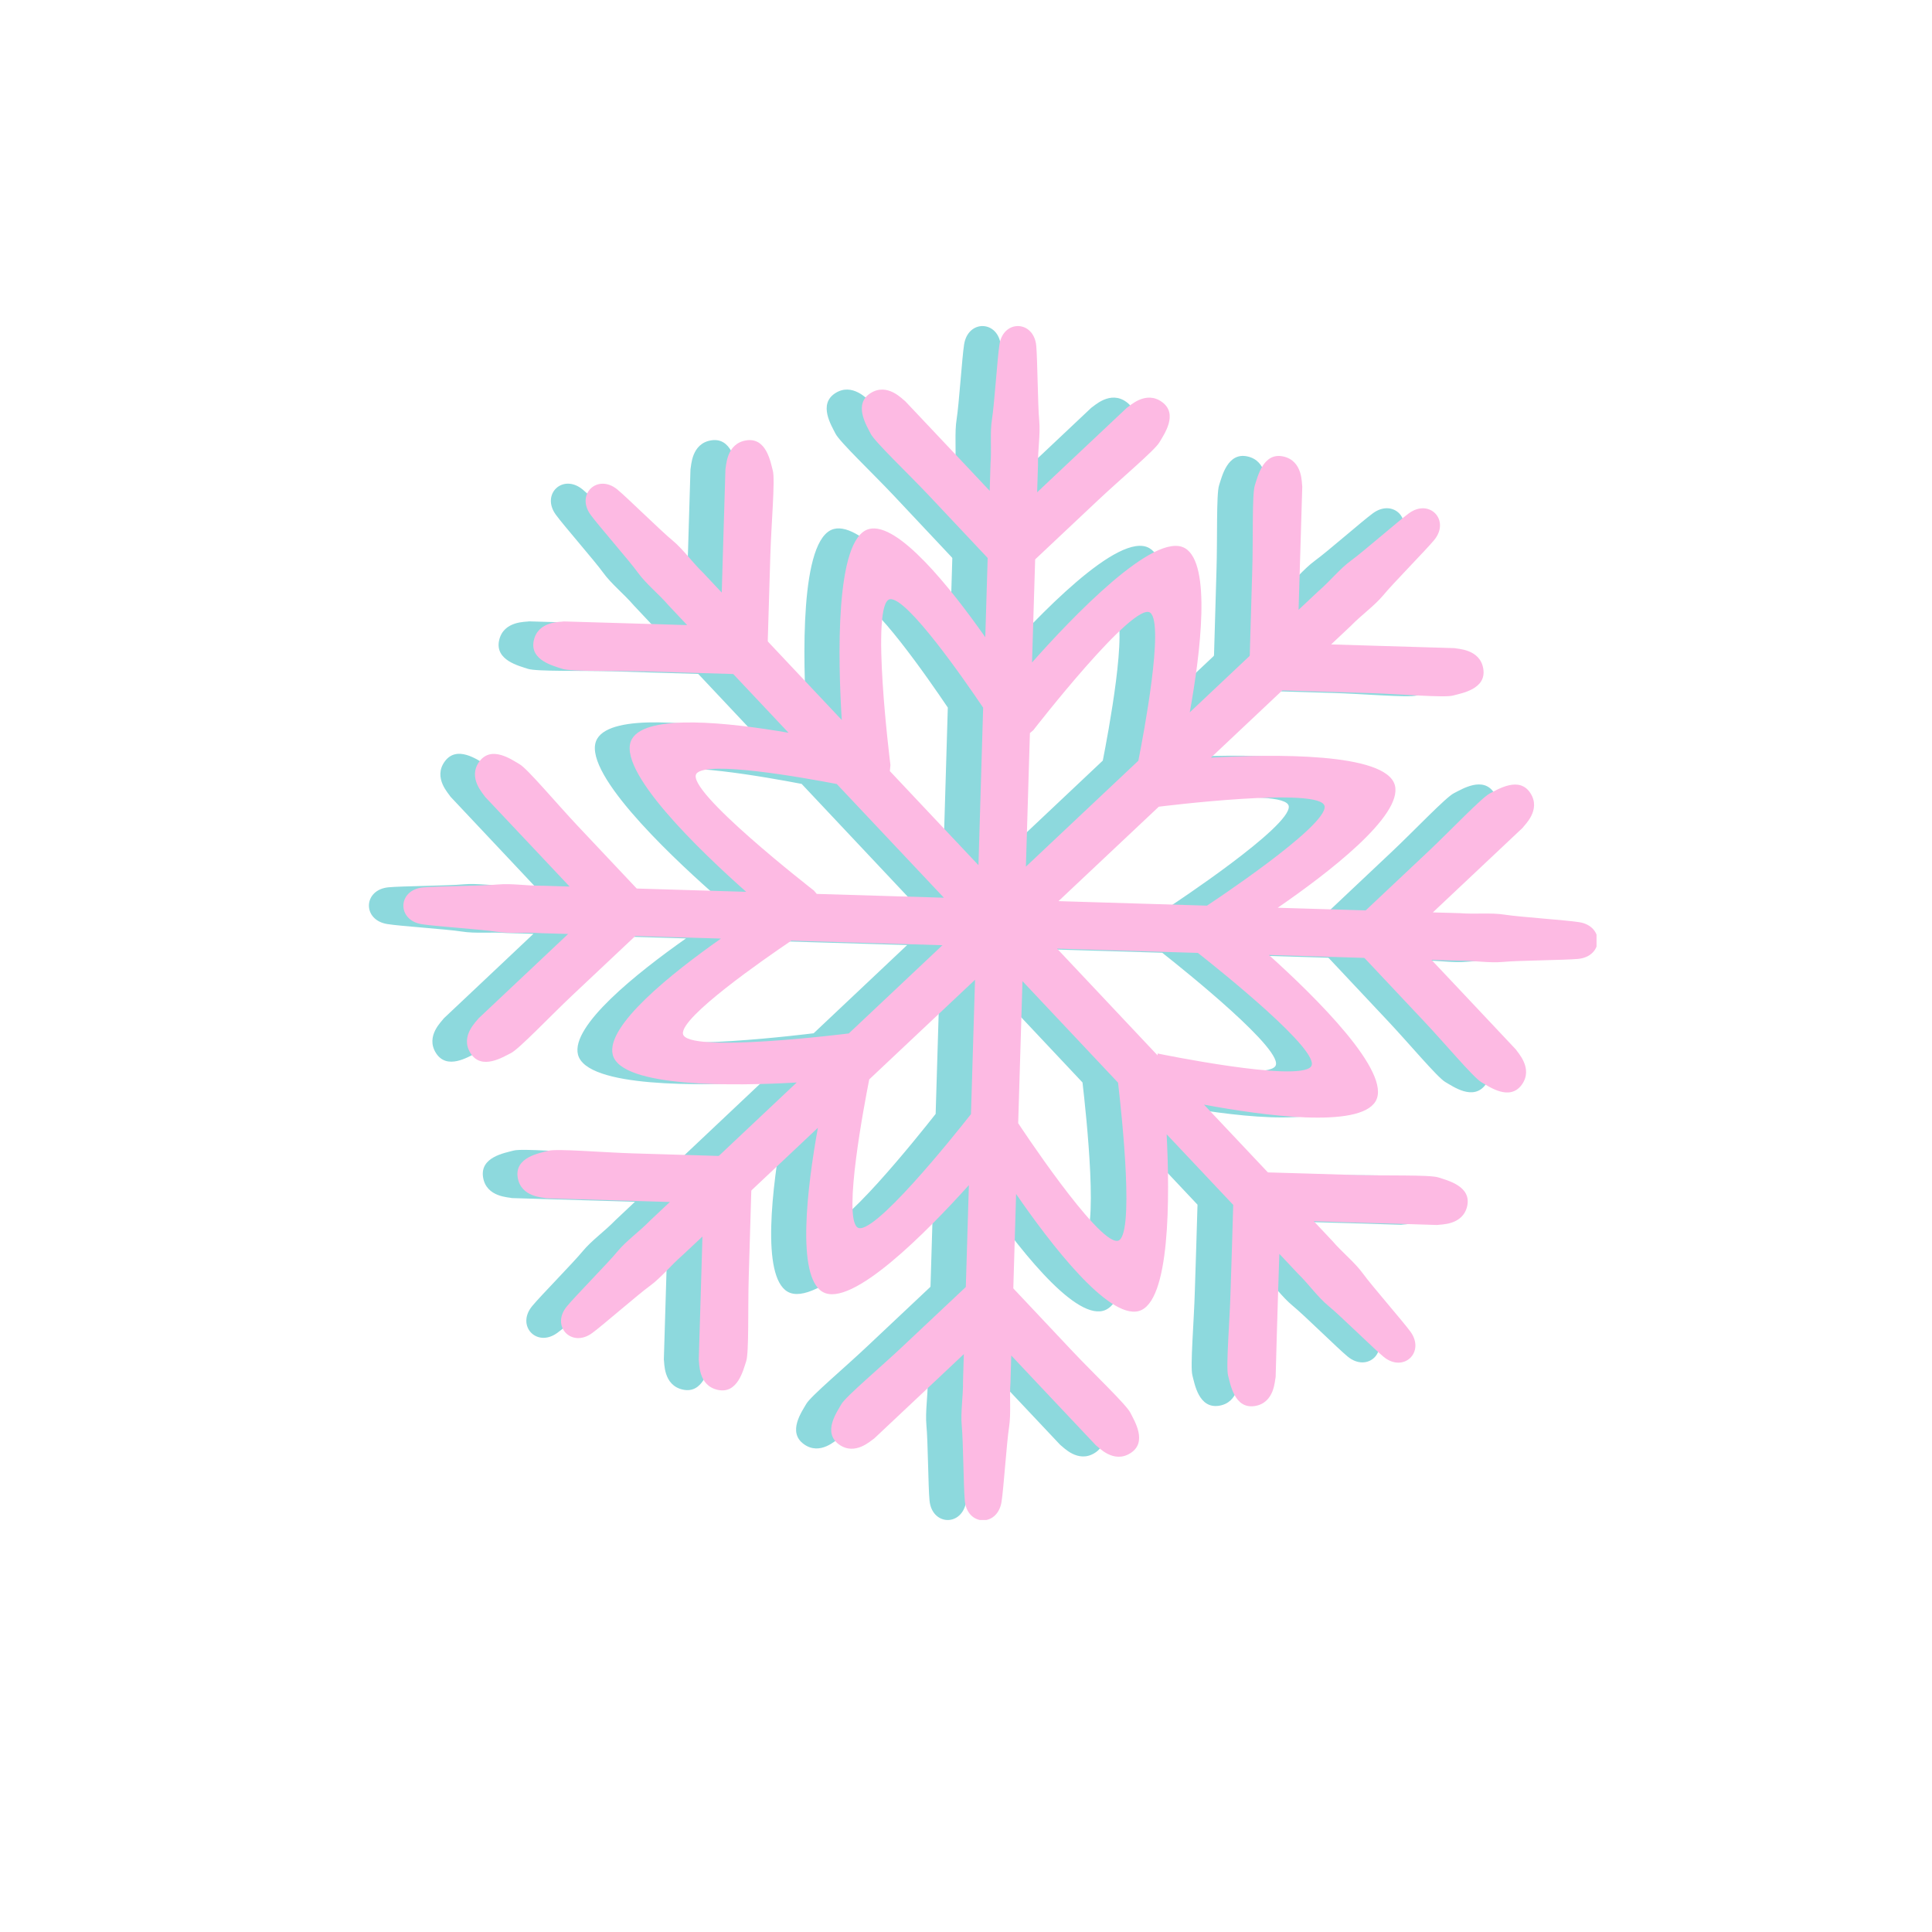 <svg xmlns="http://www.w3.org/2000/svg" xmlns:xlink="http://www.w3.org/1999/xlink" width="500" zoomAndPan="magnify" viewBox="0 0 375 375" height="500" preserveAspectRatio="xMidYMid meet" version="1.0"><defs><clipPath id="63aad35b8e"><path d="M 71.602 63.281 L 303.043 63.281 L 303.043 295.031 L 71.602 295.031 Z M 71.602 63.281 " clip-rule="nonzero"/></clipPath><clipPath id="94f48a4c54"><path d="M 78.289 63.281 L 309.887 63.281 L 309.887 295.031 L 78.289 295.031 Z M 78.289 63.281 " clip-rule="nonzero"/></clipPath></defs><g clip-path="url(#63aad35b8e)"><path fill="#8dd9dd" d="M 227.348 175.758 C 217.969 175.473 208.328 175.188 198.574 174.883 C 205.148 168.684 211.668 162.543 218.012 156.559 C 218.012 156.559 249.699 152.551 250.148 156.5 C 250.594 160.453 227.348 175.758 227.348 175.758 Z M 247.508 206.984 C 245.02 210.094 217.781 204.449 217.781 204.449 L 217.777 204.816 C 211.43 198.062 204.898 191.121 198.293 184.098 C 207.535 184.379 216.684 184.652 225.586 184.926 C 229.809 188.258 249.73 204.203 247.508 206.984 Z M 209.988 240.801 C 206.047 241.266 190.762 217.973 190.762 217.973 C 191.023 208.992 191.305 199.754 191.586 190.41 C 197.859 197.082 204.07 203.684 210.113 210.105 C 210.84 216.359 213.426 240.43 209.988 240.801 Z M 193.031 142.266 L 193.684 141.719 C 193.684 141.719 213.258 116.453 216.367 118.926 C 219.105 121.137 215.039 142.625 214.051 147.633 C 206.961 154.316 199.656 161.207 192.25 168.188 C 192.516 159.422 192.777 150.734 193.031 142.266 Z M 183.059 167.902 C 177.258 161.73 171.5 155.613 165.887 149.645 L 165.996 148.461 C 165.996 148.461 161.996 116.738 165.945 116.289 C 169.238 115.922 180.309 131.902 183.969 137.34 C 183.676 147.262 183.367 157.512 183.059 167.902 Z M 181.609 216.211 C 178.289 220.438 162.355 240.383 159.57 238.176 C 156.828 235.98 160.902 214.492 161.891 209.477 C 168.566 203.176 175.441 196.699 182.395 190.141 C 182.129 198.961 181.859 207.699 181.609 216.211 Z M 157.926 200.555 C 157.926 200.555 126.234 204.566 125.785 200.605 C 125.418 197.309 141.387 186.223 146.797 182.555 C 156.32 182.844 166.141 183.137 176.078 183.434 C 169.953 189.215 163.863 194.953 157.93 200.555 Z M 128.426 150.125 C 130.441 147.594 148.762 150.844 155.598 152.156 C 162.34 159.316 169.309 166.723 176.359 174.219 C 168.035 173.973 159.777 173.723 151.719 173.477 L 151.176 172.836 C 151.176 172.836 125.949 153.234 128.426 150.125 Z M 299.473 178.961 C 297.023 178.562 287.793 177.945 285.051 177.508 C 282.305 177.082 279.367 177.457 276.355 177.219 C 274.672 177.168 272.867 177.121 271.121 177.07 C 272.883 175.402 274.715 173.672 276.566 171.934 C 280.906 167.836 285.258 163.742 288.512 160.672 C 288.809 160.176 292.18 157.246 290.031 153.922 C 287.883 150.578 283.77 153.18 282.203 153.961 C 280.637 154.742 274.598 161.129 270.258 165.223 C 265.918 169.32 261.562 173.422 258.312 176.488 C 258.254 176.582 258.164 176.609 258.074 176.68 C 252.629 176.512 246.934 176.344 241.059 176.168 C 250.738 169.5 265.293 158.336 263.77 152.418 C 262.102 145.977 239.91 146.367 228.113 147.035 C 232.887 142.531 237.508 138.172 241.91 134.02 C 242.012 134.027 242.117 133.973 242.223 134.004 C 246.68 134.137 252.645 134.316 258.609 134.5 C 264.574 134.672 273.312 135.449 275.016 134.988 C 276.715 134.535 281.516 133.746 280.906 129.828 C 280.309 125.914 275.836 125.949 275.297 125.785 C 270.824 125.656 264.859 125.469 258.895 125.293 C 256.359 125.215 253.84 125.145 251.406 125.066 C 252.691 123.867 254.004 122.625 255.227 121.469 C 257.344 119.293 259.758 117.625 261.547 115.484 C 263.309 113.328 269.793 106.738 271.375 104.816 C 274.535 100.984 270.496 96.688 266.484 99.621 C 264.484 101.078 257.523 107.176 255.254 108.805 C 253.02 110.453 251.215 112.785 248.918 114.762 C 247.68 115.918 246.383 117.152 245.102 118.355 C 245.176 115.93 245.266 113.414 245.324 110.875 C 245.504 104.906 245.68 98.938 245.816 94.445 C 245.68 93.879 245.996 89.438 242.117 88.59 C 238.254 87.75 237.18 92.504 236.629 94.172 C 236.062 95.84 236.316 104.625 236.121 110.598 C 235.957 116.57 235.781 122.535 235.645 127.016 C 235.66 127.121 235.617 127.219 235.602 127.312 C 231.887 130.816 228.012 134.48 224.012 138.242 C 226.102 126.66 228.219 109.426 223.105 106.402 C 217.223 102.938 201.09 119.934 193.441 128.566 C 193.645 121.656 193.852 114.961 194.047 108.602 C 194.109 108.531 194.152 108.426 194.25 108.379 C 197.5 105.312 201.852 101.211 206.199 97.117 C 210.531 93.023 217.25 87.383 218.129 85.855 C 219.016 84.332 221.836 80.367 218.648 78.035 C 215.457 75.688 212.332 78.863 211.82 79.148 C 208.562 82.215 204.219 86.309 199.887 90.398 C 198.039 92.141 196.203 93.879 194.43 95.547 C 194.484 93.793 194.543 91.984 194.594 90.301 C 194.543 87.266 195.09 84.363 194.836 81.598 C 194.559 78.816 194.496 69.559 194.258 67.098 C 193.785 62.152 187.887 61.965 187.129 66.875 C 186.738 69.332 186.133 78.562 185.688 81.316 C 185.25 84.066 185.629 86.992 185.398 90.023 C 185.344 91.699 185.285 93.5 185.238 95.262 C 183.578 93.496 181.852 91.664 180.121 89.809 C 176.02 85.469 171.93 81.109 168.852 77.859 C 168.363 77.551 165.445 74.184 162.113 76.32 C 158.777 78.477 161.379 82.59 162.168 84.168 C 162.945 85.738 169.32 91.781 173.414 96.125 C 177.504 100.477 181.586 104.82 184.664 108.094 C 184.746 108.16 184.785 108.246 184.844 108.32 C 184.691 113.25 184.535 118.391 184.383 123.664 C 177.648 114.074 167.434 101.23 161.859 102.672 C 155.168 104.402 155.863 128.391 156.57 139.73 C 151.602 134.453 146.801 129.348 142.25 124.508 C 142.254 124.414 142.203 124.32 142.23 124.211 C 142.367 119.73 142.539 113.758 142.723 107.793 C 142.902 101.824 143.676 93.062 143.211 91.371 C 142.762 89.668 141.965 84.859 138.055 85.469 C 134.141 86.082 134.184 90.531 134.02 91.094 C 133.887 95.578 133.711 101.551 133.527 107.512 C 133.453 110.055 133.379 112.582 133.309 115.008 C 132.102 113.723 130.867 112.41 129.715 111.18 C 127.531 109.07 125.875 106.637 123.73 104.859 C 121.578 103.09 115 96.594 113.09 95.012 C 109.262 91.852 104.961 95.898 107.891 99.91 C 109.348 101.926 115.441 108.887 117.066 111.145 C 118.703 113.395 121.035 115.203 123.016 117.504 C 124.16 118.723 125.402 120.039 126.602 121.316 C 124.18 121.246 121.668 121.172 119.129 121.09 C 113.156 120.926 107.199 120.738 102.727 120.605 C 102.168 120.746 97.727 120.43 96.875 124.305 C 96.039 128.176 100.785 129.25 102.453 129.816 C 104.113 130.375 112.891 130.133 118.852 130.305 C 124.82 130.484 130.773 130.668 135.254 130.801 C 135.359 130.773 135.457 130.816 135.543 130.824 C 138.988 134.488 142.57 138.297 146.254 142.207 C 134.746 140.219 118.812 138.48 115.918 143.387 C 112.461 149.273 129.422 165.43 138.043 173.074 C 130.691 172.848 123.598 172.637 116.859 172.438 C 116.793 172.371 116.688 172.328 116.641 172.234 C 113.574 168.98 109.48 164.625 105.387 160.277 C 101.297 155.93 95.66 149.191 94.145 148.32 C 92.617 147.434 88.664 144.602 86.328 147.797 C 83.992 151 87.168 154.113 87.441 154.641 C 90.504 157.895 94.598 162.242 98.688 166.594 C 100.43 168.449 102.152 170.281 103.82 172.051 C 102.074 171.992 100.262 171.941 98.59 171.891 C 95.551 171.934 92.66 171.402 89.895 171.652 C 87.121 171.926 77.875 171.984 75.406 172.223 C 70.461 172.695 70.289 178.605 75.203 179.363 C 77.641 179.762 86.875 180.371 89.617 180.809 C 92.367 181.242 95.281 180.875 98.309 181.102 C 99.988 181.148 101.789 181.207 103.539 181.254 C 101.781 182.922 99.945 184.648 98.102 186.387 C 93.766 190.492 89.41 194.582 86.152 197.652 C 85.852 198.148 82.496 201.078 84.633 204.414 C 86.77 207.75 90.891 205.148 92.469 204.359 C 94.035 203.574 100.07 197.195 104.41 193.098 C 108.75 189.004 113.094 184.91 116.355 181.836 C 116.41 181.75 116.5 181.711 116.582 181.648 C 121.891 181.809 127.453 181.98 133.156 182.145 C 123.582 188.887 110.754 199.117 112.188 204.707 C 113.844 211.145 136.047 210.754 147.836 210.078 C 142.605 215 137.551 219.777 132.754 224.305 C 132.656 224.305 132.562 224.348 132.453 224.316 C 127.984 224.184 122.02 224.004 116.059 223.824 C 110.094 223.645 101.355 222.871 99.656 223.332 C 97.961 223.797 93.148 224.57 93.762 228.5 C 94.371 232.41 98.824 232.367 99.375 232.547 C 103.855 232.68 109.82 232.859 115.785 233.039 C 118.32 233.113 120.832 233.188 123.254 233.262 C 121.984 234.457 120.672 235.695 119.445 236.844 C 117.336 239.027 114.906 240.699 113.125 242.832 C 111.363 244.996 104.871 251.582 103.297 253.508 C 100.129 257.332 104.176 261.633 108.184 258.703 C 110.195 257.242 117.156 251.148 119.41 249.523 C 121.652 247.863 123.457 245.535 125.754 243.551 C 126.98 242.398 128.293 241.16 129.566 239.965 C 129.492 242.398 129.422 244.91 129.348 247.445 C 129.168 253.418 128.984 259.391 128.852 263.871 C 128.984 264.438 128.684 268.887 132.543 269.723 C 136.414 270.574 137.492 265.812 138.043 264.156 C 138.602 262.484 138.359 253.703 138.539 247.715 C 138.719 241.758 138.898 235.785 139.027 231.305 C 139.004 231.203 139.062 231.113 139.062 231.008 C 143.18 227.125 147.5 223.051 151.938 218.867 C 149.859 230.441 147.742 247.688 152.848 250.703 C 158.414 253.988 173.168 238.938 181.203 229.992 C 180.992 236.832 180.809 243.445 180.609 249.715 C 180.543 249.789 180.508 249.895 180.418 249.941 C 177.148 253 172.809 257.121 168.461 261.199 C 164.137 265.305 157.406 270.949 156.512 272.473 C 155.641 273.996 152.797 277.953 156.008 280.297 C 159.195 282.625 162.312 279.445 162.832 279.176 C 166.09 276.113 170.434 271.992 174.785 267.918 C 176.629 266.172 178.465 264.438 180.223 262.781 C 180.172 264.543 180.109 266.336 180.066 268.008 C 180.109 271.055 179.566 273.949 179.82 276.727 C 180.109 279.504 180.168 288.762 180.418 291.227 C 180.871 296.168 186.766 296.363 187.535 291.434 C 187.93 288.984 188.543 279.758 188.984 277.012 C 189.41 274.25 189.043 271.32 189.266 268.289 C 189.312 266.617 189.371 264.812 189.418 263.051 C 191.082 264.828 192.805 266.648 194.547 268.516 C 198.645 272.859 202.727 277.203 205.801 280.461 C 206.293 280.773 209.215 284.133 212.543 281.984 C 215.867 279.848 213.281 275.727 212.5 274.16 C 211.715 272.578 205.344 266.543 201.246 262.184 C 197.148 257.84 193.055 253.492 190 250.223 C 189.906 250.164 189.879 250.059 189.812 250 C 189.992 244.16 190.168 238.023 190.355 231.711 C 197.012 241.383 208.172 255.957 214.086 254.434 C 220.273 252.836 220.145 232.203 219.531 220.121 C 223.984 224.84 228.309 229.441 232.426 233.816 C 232.426 233.918 232.453 234.023 232.426 234.113 C 232.289 238.594 232.125 244.566 231.918 250.539 C 231.754 256.496 230.992 265.262 231.441 266.945 C 231.887 268.648 232.676 273.457 236.602 272.859 C 240.508 272.246 240.477 267.785 240.656 267.23 C 240.773 262.75 240.938 256.777 241.133 250.805 C 241.207 248.27 241.297 245.746 241.371 243.324 C 242.566 244.594 243.801 245.922 244.949 247.133 C 247.129 249.254 248.77 251.688 250.93 253.465 C 253.094 255.227 259.668 261.734 261.578 263.305 C 265.41 266.469 269.707 262.422 266.77 258.406 C 265.305 256.406 259.223 249.434 257.598 247.18 C 255.957 244.922 253.629 243.133 251.645 240.816 C 250.5 239.594 249.262 238.277 248.051 236.996 C 250.484 237.07 253.004 237.145 255.539 237.234 C 261.504 237.398 267.453 237.578 271.941 237.727 C 272.492 237.578 276.938 237.891 277.789 234.023 C 278.609 230.141 273.883 229.066 272.211 228.5 C 270.555 227.945 261.773 228.199 255.809 228.02 C 249.844 227.828 243.875 227.664 239.402 227.527 C 239.297 227.559 239.211 227.5 239.121 227.484 C 235.168 223.289 231.039 218.898 226.773 214.375 C 238.301 216.523 256.895 219.047 260.027 213.719 C 263.309 208.152 248.277 193.387 239.344 185.328 C 245.727 185.527 251.914 185.715 257.805 185.895 C 257.879 185.953 257.969 185.996 258.027 186.082 C 261.102 189.355 265.188 193.695 269.273 198.051 C 273.375 202.395 278.996 209.125 280.516 210.008 C 282.039 210.883 285.988 213.73 288.348 210.527 C 290.672 207.32 287.496 204.199 287.227 203.684 C 284.172 200.426 280.07 196.086 275.984 191.723 C 274.238 189.879 272.523 188.047 270.855 186.273 C 272.613 186.332 274.402 186.387 276.074 186.434 C 279.117 186.387 282.008 186.938 284.781 186.672 C 287.555 186.398 296.785 186.332 299.262 186.094 C 304.199 185.629 304.379 179.719 299.473 178.961 " fill-opacity="1" fill-rule="nonzero"/></g><g clip-path="url(#94f48a4c54)"><path fill="#fdbae3" d="M 234.273 175.785 C 224.883 175.5 215.227 175.215 205.453 174.91 C 212.043 168.711 218.57 162.566 224.922 156.582 C 224.922 156.582 256.66 152.574 257.109 156.523 C 257.555 160.477 234.273 175.785 234.273 175.785 Z M 254.465 207.023 C 251.969 210.133 224.695 204.484 224.695 204.484 L 224.688 204.852 C 218.332 198.098 211.789 191.152 205.176 184.129 C 214.434 184.41 223.594 184.684 232.512 184.957 C 236.738 188.289 256.691 204.238 254.465 207.023 Z M 216.891 240.848 C 212.938 241.309 197.629 218.012 197.629 218.012 C 197.895 209.031 198.176 199.789 198.461 190.441 C 204.742 197.117 210.961 203.719 217.012 210.145 C 217.742 216.398 220.332 240.473 216.891 240.848 Z M 199.906 142.289 L 200.559 141.738 C 200.559 141.738 220.16 116.465 223.277 118.941 C 226.02 121.152 221.949 142.645 220.953 147.656 C 213.855 154.34 206.539 161.23 199.125 168.215 C 199.387 159.445 199.648 150.758 199.906 142.289 Z M 189.918 167.93 C 184.109 161.758 178.344 155.637 172.719 149.668 L 172.832 148.484 C 172.832 148.484 168.82 116.754 172.777 116.305 C 176.074 115.934 187.164 131.922 190.828 137.359 C 190.535 147.281 190.227 157.539 189.918 167.93 Z M 188.465 216.25 C 185.141 220.477 169.184 240.43 166.395 238.219 C 163.648 236.023 167.727 214.531 168.719 209.512 C 175.402 203.211 182.289 196.73 189.254 190.172 C 188.984 198.996 188.719 207.734 188.465 216.25 Z M 164.746 200.59 C 164.746 200.59 133.008 204.602 132.559 200.641 C 132.191 197.344 148.18 186.254 153.602 182.582 C 163.141 182.875 172.977 183.168 182.93 183.465 C 176.793 189.246 170.695 194.988 164.75 200.59 Z M 135.199 150.145 C 137.219 147.613 155.566 150.863 162.418 152.176 C 169.168 159.34 176.145 166.75 183.207 174.246 C 174.871 174 166.598 173.75 158.531 173.508 L 157.988 172.863 C 157.988 172.863 132.719 153.254 135.199 150.145 Z M 306.508 178.992 C 304.059 178.594 294.812 177.977 292.062 177.535 C 289.316 177.113 286.375 177.484 283.355 177.246 C 281.668 177.199 279.863 177.152 278.113 177.098 C 279.875 175.43 281.715 173.699 283.566 171.961 C 287.91 167.863 292.273 163.77 295.527 160.695 C 295.828 160.199 299.203 157.27 297.051 153.945 C 294.902 150.602 290.781 153.203 289.211 153.984 C 287.645 154.766 281.594 161.156 277.25 165.25 C 272.902 169.348 268.539 173.449 265.285 176.516 C 265.227 176.609 265.137 176.637 265.047 176.707 C 259.594 176.539 253.891 176.371 248.004 176.195 C 257.699 169.527 272.273 158.359 270.75 152.438 C 269.078 146 246.855 146.391 235.043 147.055 C 239.82 142.551 244.449 138.191 248.855 134.039 C 248.961 134.043 249.066 133.992 249.172 134.02 C 253.637 134.156 259.609 134.336 265.582 134.516 C 271.559 134.691 280.309 135.469 282.012 135.008 C 283.715 134.551 288.523 133.762 287.91 129.844 C 287.312 125.93 282.832 125.965 282.297 125.801 C 277.816 125.672 271.84 125.484 265.867 125.309 C 263.328 125.23 260.805 125.16 258.371 125.082 C 259.656 123.883 260.969 122.637 262.195 121.484 C 264.312 119.309 266.734 117.641 268.527 115.496 C 270.289 113.34 276.785 106.746 278.367 104.828 C 281.535 100.996 277.488 96.695 273.469 99.629 C 271.469 101.086 264.492 107.184 262.223 108.816 C 259.984 110.465 258.176 112.797 255.875 114.773 C 254.637 115.93 253.336 117.168 252.051 118.367 C 252.129 115.941 252.215 113.426 252.277 110.891 C 252.457 104.914 252.637 98.945 252.77 94.453 C 252.637 93.887 252.949 89.445 249.066 88.598 C 245.199 87.758 244.121 92.512 243.57 94.18 C 243 95.848 243.254 104.637 243.062 110.609 C 242.898 116.582 242.719 122.551 242.582 127.031 C 242.598 127.137 242.555 127.234 242.539 127.328 C 238.82 130.836 234.938 134.5 230.934 138.262 C 233.023 126.676 235.145 109.438 230.023 106.414 C 224.133 102.949 207.977 119.949 200.316 128.586 C 200.52 121.672 200.727 114.973 200.922 108.613 C 200.984 108.543 201.027 108.438 201.125 108.391 C 204.383 105.324 208.742 101.223 213.094 97.125 C 217.434 93.031 224.16 87.391 225.039 85.859 C 225.93 84.34 228.754 80.371 225.559 78.039 C 222.363 75.691 219.234 78.867 218.723 79.152 C 215.461 82.223 211.109 86.316 206.77 90.406 C 204.918 92.148 203.082 93.887 201.309 95.555 C 201.359 93.801 201.418 91.992 201.473 90.309 C 201.418 87.273 201.969 84.367 201.711 81.602 C 201.438 78.82 201.371 69.559 201.133 67.098 C 200.66 62.152 194.75 61.965 193.992 66.875 C 193.602 69.332 192.996 78.566 192.551 81.32 C 192.113 84.07 192.492 87 192.258 90.031 C 192.207 91.707 192.148 93.508 192.102 95.27 C 190.438 93.504 188.707 91.672 186.973 89.816 C 182.867 85.477 178.77 81.113 175.691 77.863 C 175.199 77.555 172.277 74.188 168.941 76.324 C 165.598 78.48 168.203 82.594 168.992 84.176 C 169.773 85.742 176.156 91.789 180.258 96.133 C 184.355 100.488 188.445 104.832 191.523 108.105 C 191.605 108.172 191.648 108.258 191.707 108.332 C 191.555 113.262 191.395 118.402 191.242 123.68 C 184.5 114.086 174.266 101.238 168.684 102.68 C 161.984 104.414 162.68 128.406 163.387 139.75 C 158.41 134.469 153.602 129.367 149.047 124.523 C 149.051 124.43 149 124.336 149.027 124.227 C 149.164 119.746 149.336 113.77 149.52 107.805 C 149.699 101.832 150.477 93.07 150.008 91.379 C 149.559 89.676 148.762 84.863 144.848 85.477 C 140.926 86.09 140.965 90.539 140.805 91.102 C 140.668 95.586 140.496 101.559 140.312 107.523 C 140.238 110.066 140.16 112.594 140.09 115.02 C 138.883 113.734 137.645 112.422 136.492 111.191 C 134.305 109.082 132.648 106.648 130.5 104.867 C 128.34 103.102 121.754 96.602 119.84 95.02 C 116.008 91.859 111.703 95.906 114.637 99.922 C 116.098 101.934 122.199 108.898 123.824 111.156 C 125.465 113.41 127.801 115.219 129.781 117.516 C 130.93 118.734 132.176 120.055 133.375 121.332 C 130.949 121.262 128.434 121.188 125.891 121.105 C 119.91 120.941 113.941 120.754 109.461 120.621 C 108.902 120.758 104.457 120.445 103.605 124.32 C 102.766 128.191 107.52 129.266 109.188 129.832 C 110.852 130.395 119.645 130.148 125.613 130.324 C 131.59 130.504 137.555 130.684 142.039 130.82 C 142.145 130.789 142.242 130.836 142.332 130.84 C 145.781 134.508 149.367 138.312 153.055 142.23 C 141.531 140.238 125.574 138.5 122.676 143.406 C 119.211 149.293 136.199 165.453 144.836 173.102 C 137.473 172.875 130.367 172.664 123.617 172.465 C 123.551 172.398 123.445 172.355 123.398 172.262 C 120.324 169.008 116.23 164.648 112.129 160.305 C 108.031 155.953 102.387 149.211 100.867 148.344 C 99.34 147.457 95.379 144.621 93.039 147.82 C 90.699 151.02 93.879 154.137 94.152 154.664 C 97.223 157.918 101.324 162.27 105.418 166.621 C 107.164 168.477 108.891 170.309 110.559 172.078 C 108.809 172.02 106.996 171.973 105.32 171.918 C 102.273 171.961 99.383 171.43 96.609 171.68 C 93.832 171.953 84.574 172.012 82.102 172.25 C 77.148 172.723 76.977 178.633 81.898 179.391 C 84.34 179.789 93.586 180.402 96.336 180.84 C 99.09 181.27 102.008 180.902 105.039 181.129 C 106.719 181.18 108.523 181.238 110.277 181.281 C 108.516 182.949 106.68 184.676 104.832 186.414 C 100.488 190.523 96.125 194.613 92.863 197.688 C 92.562 198.184 89.199 201.113 91.344 204.449 C 93.484 207.785 97.609 205.184 99.188 204.395 C 100.758 203.609 106.801 197.227 111.148 193.129 C 115.496 189.035 119.848 184.941 123.113 181.867 C 123.168 181.777 123.258 181.742 123.34 181.68 C 128.656 181.836 134.227 182.012 139.938 182.176 C 130.348 188.918 117.5 199.152 118.938 204.742 C 120.598 211.18 142.832 210.793 154.641 210.113 C 149.402 215.039 144.34 219.82 139.535 224.344 C 139.438 224.344 139.344 224.387 139.234 224.359 C 134.758 224.223 128.785 224.047 122.816 223.867 C 116.844 223.688 108.09 222.91 106.387 223.371 C 104.691 223.836 99.871 224.613 100.484 228.539 C 101.098 232.453 105.555 232.41 106.109 232.59 C 110.594 232.723 116.566 232.902 122.543 233.082 C 125.078 233.156 127.594 233.23 130.023 233.305 C 128.75 234.5 127.438 235.738 126.207 236.891 C 124.094 239.07 121.66 240.742 119.875 242.879 C 118.113 245.043 111.609 251.629 110.035 253.559 C 106.859 257.379 110.914 261.684 114.93 258.754 C 116.941 257.289 123.914 251.195 126.172 249.57 C 128.418 247.91 130.227 245.582 132.523 243.594 C 133.754 242.445 135.07 241.207 136.344 240.012 C 136.27 242.445 136.199 244.953 136.125 247.492 C 135.945 253.469 135.762 259.441 135.629 263.922 C 135.762 264.488 135.457 268.941 139.328 269.777 C 143.199 270.629 144.281 265.863 144.836 264.207 C 145.395 262.531 145.148 253.75 145.332 247.762 C 145.512 241.805 145.691 235.828 145.82 231.348 C 145.797 231.242 145.855 231.152 145.855 231.051 C 149.98 227.168 154.305 223.09 158.75 218.906 C 156.668 230.48 154.547 247.73 159.66 250.75 C 165.234 254.035 180.012 238.98 188.059 230.035 C 187.848 236.875 187.664 243.492 187.465 249.762 C 187.398 249.84 187.363 249.941 187.27 249.988 C 183.996 253.051 179.652 257.172 175.301 261.25 C 170.965 265.355 164.227 271 163.328 272.523 C 162.461 274.047 159.613 278.008 162.828 280.352 C 166.016 282.68 169.137 279.5 169.66 279.23 C 172.926 276.168 177.273 272.047 181.629 267.969 C 183.48 266.223 185.316 264.488 187.078 262.832 C 187.027 264.594 186.961 266.387 186.922 268.059 C 186.961 271.105 186.422 274.004 186.676 276.781 C 186.961 279.559 187.02 288.82 187.27 291.285 C 187.727 296.227 193.629 296.422 194.398 291.492 C 194.797 289.043 195.41 279.812 195.852 277.066 C 196.277 274.301 195.91 271.375 196.133 268.344 C 196.18 266.672 196.238 264.863 196.285 263.102 C 197.953 264.879 199.68 266.699 201.426 268.566 C 205.527 272.914 209.617 277.258 212.695 280.516 C 213.184 280.828 216.113 284.188 219.445 282.039 C 222.777 279.902 220.188 275.781 219.402 274.211 C 218.617 272.629 212.234 266.594 208.133 262.234 C 204.027 257.887 199.93 253.543 196.867 250.27 C 196.773 250.211 196.746 250.105 196.684 250.047 C 196.863 244.207 197.039 238.07 197.223 231.75 C 203.895 241.43 215.07 256.008 220.992 254.484 C 227.188 252.887 227.059 232.246 226.445 220.16 C 230.906 224.883 235.234 229.48 239.359 233.859 C 239.359 233.961 239.387 234.066 239.359 234.156 C 239.223 238.637 239.059 244.609 238.852 250.586 C 238.688 256.543 237.926 265.312 238.371 267 C 238.82 268.703 239.613 273.512 243.539 272.914 C 247.453 272.301 247.422 267.836 247.602 267.281 C 247.723 262.801 247.887 256.828 248.078 250.855 C 248.156 248.316 248.242 245.789 248.32 243.371 C 249.512 244.641 250.754 245.969 251.902 247.18 C 254.082 249.301 255.727 251.734 257.891 253.512 C 260.059 255.273 266.645 261.785 268.555 263.355 C 272.395 266.52 276.695 262.473 273.754 258.457 C 272.289 256.453 266.195 249.48 264.566 247.223 C 262.926 244.969 260.594 243.176 258.609 240.863 C 257.461 239.637 256.219 238.324 255.008 237.039 C 257.445 237.113 259.969 237.188 262.508 237.277 C 268.48 237.441 274.441 237.621 278.938 237.77 C 279.488 237.621 283.938 237.934 284.789 234.066 C 285.613 230.184 280.879 229.109 279.203 228.539 C 277.547 227.988 268.75 228.242 262.777 228.062 C 256.801 227.867 250.828 227.703 246.348 227.57 C 246.242 227.602 246.152 227.539 246.062 227.523 C 242.105 223.328 237.969 218.938 233.695 214.41 C 245.242 216.562 263.867 219.086 267.004 213.754 C 270.289 208.188 255.234 193.418 246.289 185.359 C 252.68 185.559 258.879 185.746 264.777 185.926 C 264.852 185.984 264.941 186.027 265 186.113 C 268.078 189.387 272.172 193.727 276.262 198.086 C 280.371 202.43 286 209.164 287.523 210.047 C 289.047 210.922 293.004 213.77 295.363 210.562 C 297.695 207.355 294.512 204.234 294.246 203.719 C 291.184 200.461 287.074 196.117 282.984 191.754 C 281.234 189.91 279.52 188.078 277.844 186.305 C 279.609 186.363 281.398 186.418 283.074 186.465 C 286.121 186.418 289.016 186.969 291.797 186.703 C 294.574 186.43 303.816 186.363 306.297 186.125 C 311.242 185.66 311.418 179.746 306.508 178.992 " fill-opacity="1" fill-rule="nonzero"/></g></svg>